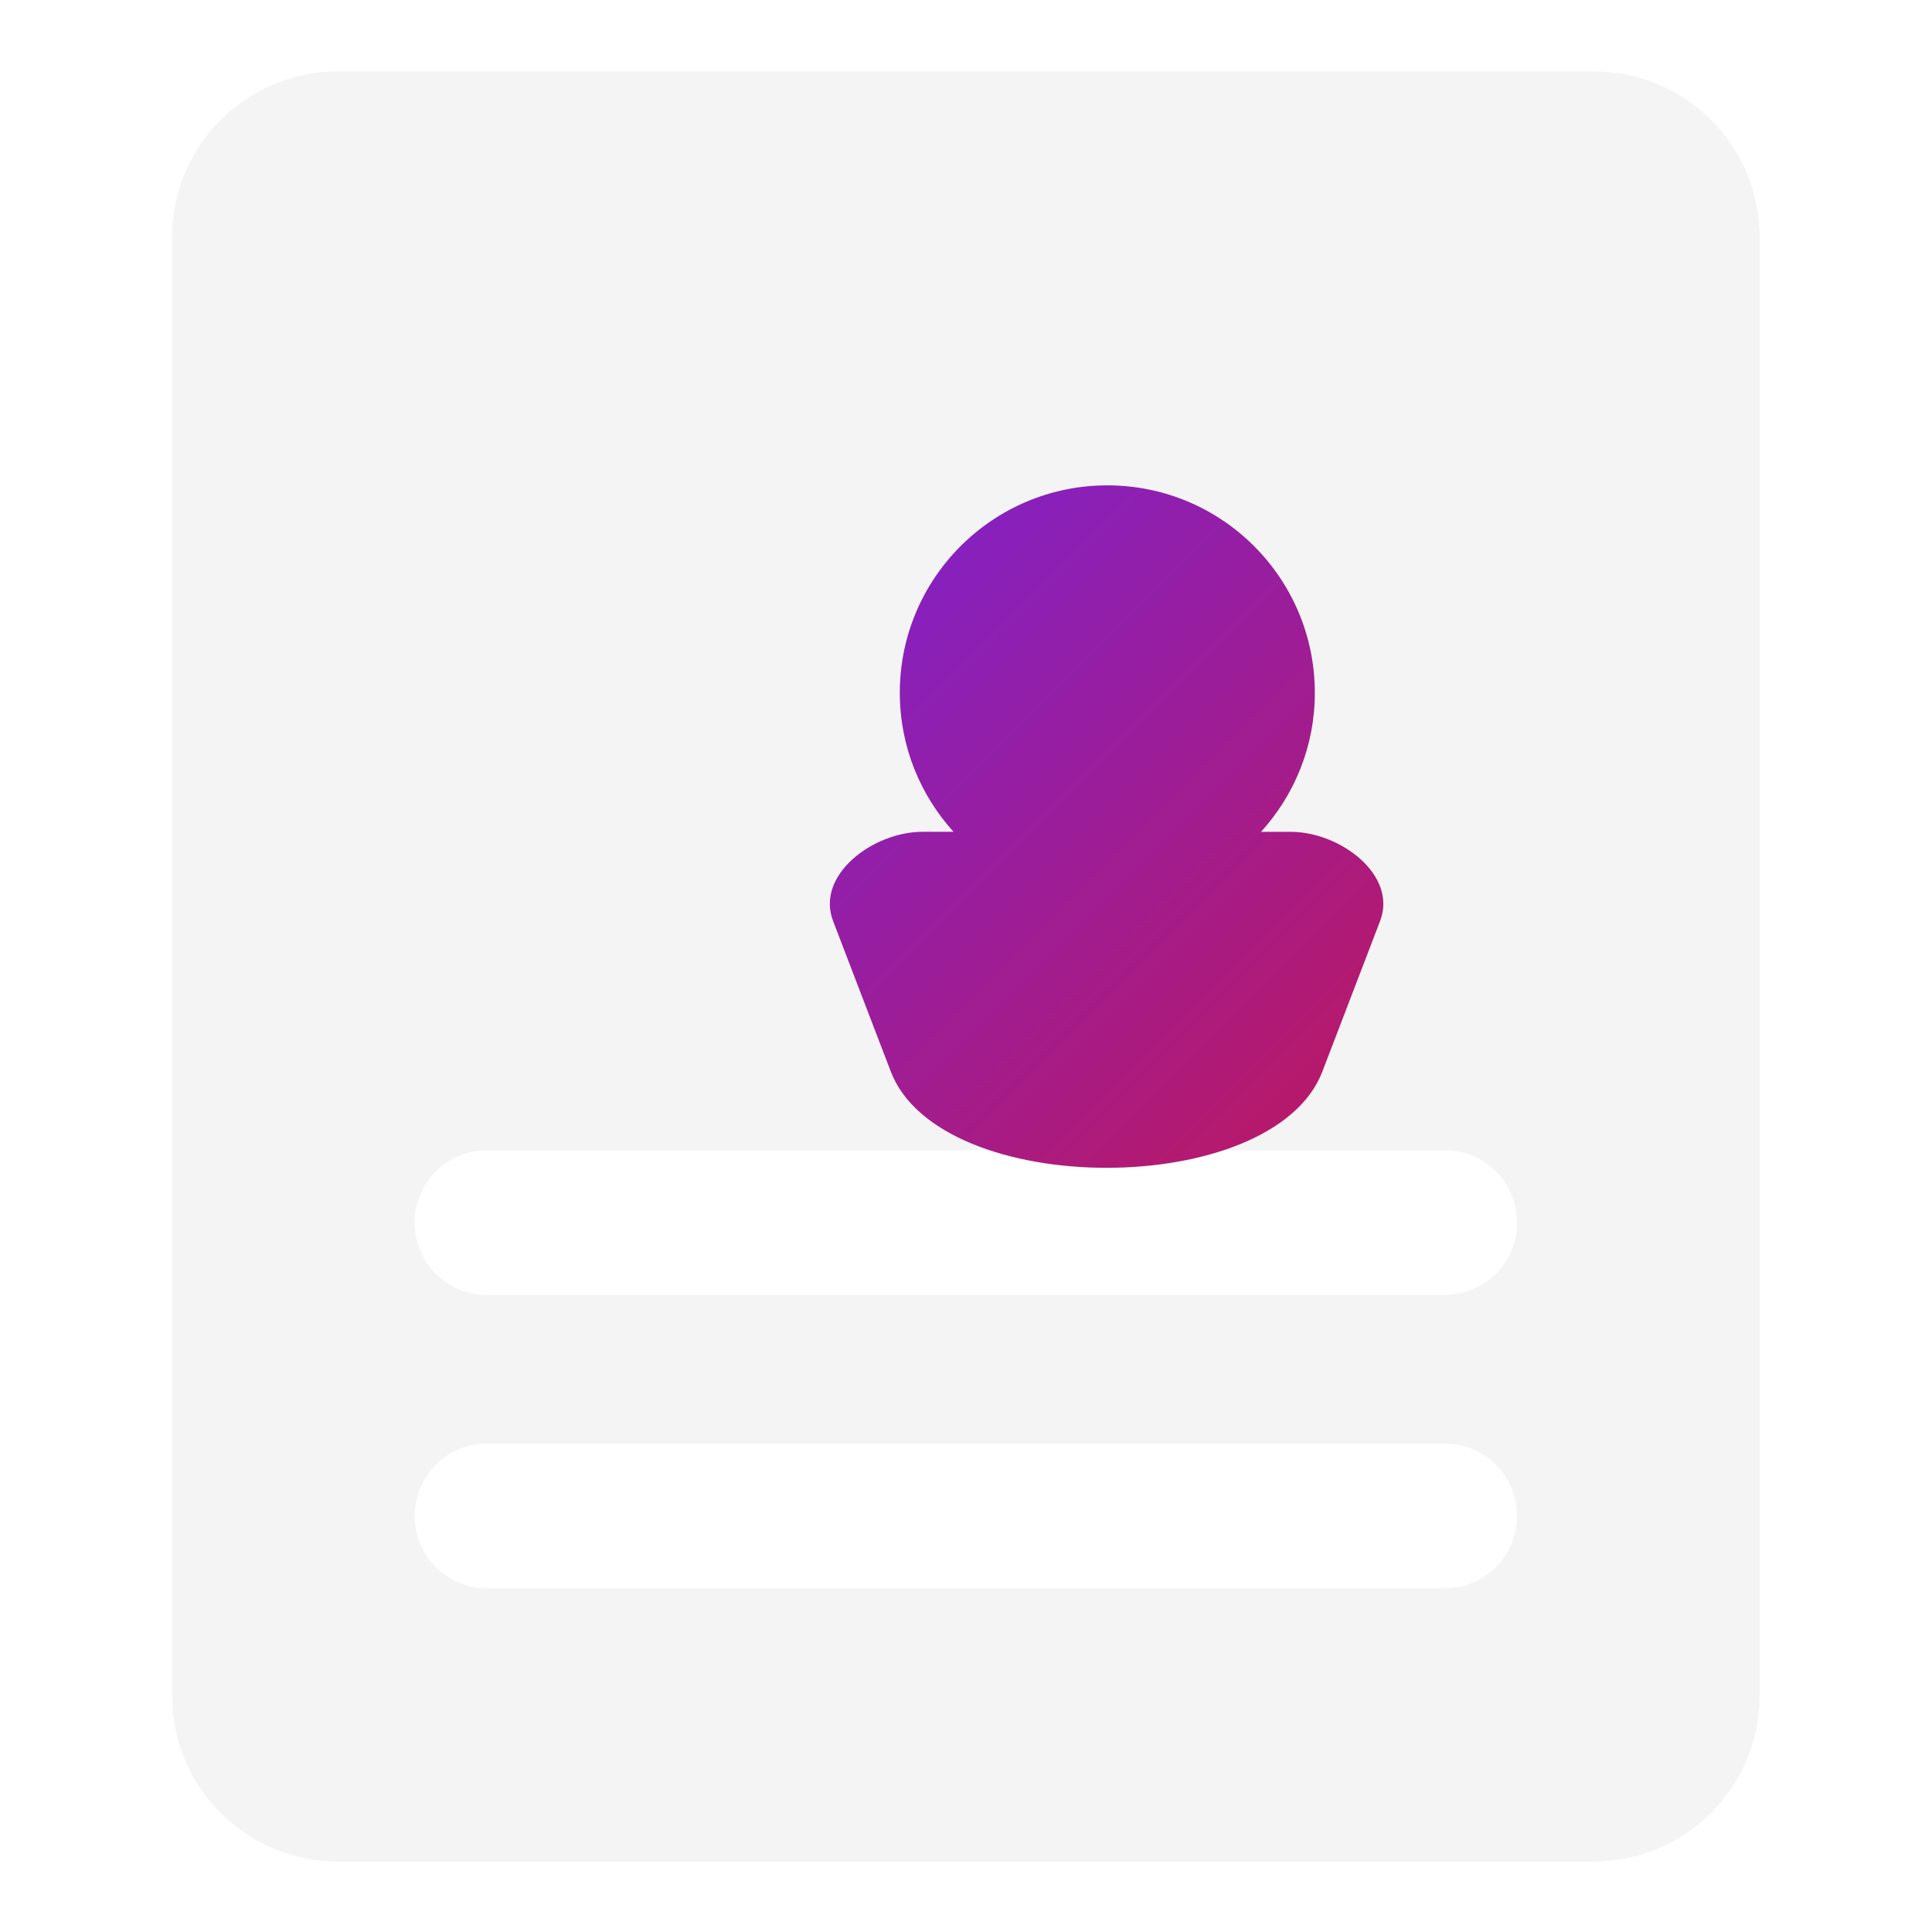 <?xml version="1.0" encoding="UTF-8" standalone="no"?>
<!-- Uploaded to: SVG Repo, www.svgrepo.com, Generator: SVG Repo Mixer Tools -->

<svg
   fill="#000000"
   version="1.1"
   id="Capa_1"
   width="1024"
   height="1024"
   viewBox="0 0 56.212 56.212"
   xml:space="preserve"
   sodipodi:docname="favicon.svg"
   inkscape:version="1.4 (e7c3feb100, 2024-10-09)"
   xmlns:inkscape="http://www.inkscape.org/namespaces/inkscape"
   xmlns:sodipodi="http://sodipodi.sourceforge.net/DTD/sodipodi-0.dtd"
   xmlns:xlink="http://www.w3.org/1999/xlink"
   xmlns="http://www.w3.org/2000/svg"
   xmlns:svg="http://www.w3.org/2000/svg"><defs
   id="defs1"><linearGradient
   id="linearGradient3"
   inkscape:collect="always"><stop
     style="stop-color:#7e22ce;stop-opacity:1;"
     offset="0"
     id="stop3" /><stop
     style="stop-color:#be185d;stop-opacity:1;"
     offset="1"
     id="stop4" /></linearGradient><linearGradient
   inkscape:collect="always"
   xlink:href="#linearGradient3"
   id="linearGradient4"
   x1="-25.082"
   y1="11.475"
   x2="-3.275"
   y2="33.282"
   gradientUnits="userSpaceOnUse" /><filter
   style="color-interpolation-filters:sRGB;"
   inkscape:label="Drop Shadow"
   id="filter25"
   x="-0.244"
   y="-0.219"
   width="1.514"
   height="1.417"><feFlood
     result="flood"
     in="SourceGraphic"
     flood-opacity="0.6"
     flood-color="rgb(0,0,0)"
     id="feFlood24" /><feGaussianBlur
     result="blur"
     in="SourceGraphic"
     stdDeviation="2"
     id="feGaussianBlur24" /><feOffset
     result="offset"
     in="blur"
     dx="0.5"
     dy="-0.5"
     id="feOffset24" /><feComposite
     result="comp1"
     operator="in"
     in="flood"
     in2="offset"
     id="feComposite24" /><feComposite
     result="comp2"
     operator="over"
     in="SourceGraphic"
     in2="comp1"
     id="feComposite25" /></filter><filter
   style="color-interpolation-filters:sRGB;"
   inkscape:label="Drop Shadow"
   id="filter28"
   x="-0.123"
   y="-0.341"
   width="1.258"
   height="1.649"><feFlood
     result="flood"
     in="SourceGraphic"
     flood-opacity="0.6"
     flood-color="rgb(0,0,0)"
     id="feFlood27" /><feGaussianBlur
     result="blur"
     in="SourceGraphic"
     stdDeviation="2"
     id="feGaussianBlur27" /><feOffset
     result="offset"
     in="blur"
     dx="0.5"
     dy="-0.5"
     id="feOffset27" /><feComposite
     result="comp1"
     operator="in"
     in="flood"
     in2="offset"
     id="feComposite27" /><feComposite
     result="comp2"
     operator="over"
     in="SourceGraphic"
     in2="comp1"
     id="feComposite28" /></filter><filter
   style="color-interpolation-filters:sRGB;"
   inkscape:label="Drop Shadow"
   id="filter30"
   x="-0.085"
   y="-0.075"
   width="1.17"
   height="1.151"><feFlood
     result="flood"
     in="SourceGraphic"
     flood-opacity="0.6"
     flood-color="rgb(0,0,0)"
     id="feFlood28" /><feGaussianBlur
     result="blur"
     in="SourceGraphic"
     stdDeviation="2"
     id="feGaussianBlur28" /><feOffset
     result="offset"
     in="blur"
     dx="0"
     dy="0"
     id="feOffset28" /><feComposite
     result="comp1"
     operator="in"
     in="flood"
     in2="offset"
     id="feComposite29" /><feComposite
     result="comp2"
     operator="over"
     in="SourceGraphic"
     in2="comp1"
     id="feComposite30" /></filter><filter
   style="color-interpolation-filters:sRGB;"
   inkscape:label="Drop Shadow"
   id="filter33"
   x="-0.043"
   y="-0.038"
   width="1.085"
   height="1.075"><feFlood
     result="flood"
     in="SourceGraphic"
     flood-opacity="0.6"
     flood-color="rgb(0,0,0)"
     id="feFlood32" /><feGaussianBlur
     result="blur"
     in="SourceGraphic"
     stdDeviation="1"
     id="feGaussianBlur32" /><feOffset
     result="offset"
     in="blur"
     dx="0"
     dy="0"
     id="feOffset32" /><feComposite
     result="comp1"
     operator="in"
     in="flood"
     in2="offset"
     id="feComposite32" /><feComposite
     result="comp2"
     operator="over"
     in="SourceGraphic"
     in2="comp1"
     id="feComposite33" /></filter>
	
<filter
   style="color-interpolation-filters:sRGB;"
   inkscape:label="Drop Shadow"
   id="filter2"
   x="-0.61"
   y="-0.495"
   width="2.475"
   height="2.196"><feFlood
     result="flood"
     in="SourceGraphic"
     flood-opacity="0.6"
     flood-color="rgb(0,0,0)"
     id="feFlood1" /><feGaussianBlur
     result="blur"
     in="SourceGraphic"
     stdDeviation="5"
     id="feGaussianBlur1" /><feOffset
     result="offset"
     in="blur"
     dx="5"
     dy="5"
     id="feOffset1" /><feComposite
     result="comp1"
     operator="in"
     in="flood"
     in2="offset"
     id="feComposite1" /><feComposite
     result="comp2"
     operator="over"
     in="SourceGraphic"
     in2="comp1"
     id="feComposite2" /></filter></defs><sodipodi:namedview
   id="namedview1"
   pagecolor="#ffffff"
   bordercolor="#000000"
   borderopacity="0.25"
   inkscape:showpageshadow="2"
   inkscape:pageopacity="0.0"
   inkscape:pagecheckerboard="0"
   inkscape:deskcolor="#d1d1d1"
   inkscape:zoom="0.73981047"
   inkscape:cx="386.5855"
   inkscape:cy="528.51374"
   inkscape:window-width="1920"
   inkscape:window-height="1011"
   inkscape:window-x="0"
   inkscape:window-y="0"
   inkscape:window-maximized="1"
   inkscape:current-layer="Capa_1" />
<path
   id="rect1"
   style="fill:#f4f4f5;stroke-width:0.876;fill-opacity:1"
   d="M -36.552 0.338 C -39.827 0.338 -42.463 2.975 -42.463 6.249 L -42.463 58.026 C -42.463 61.301 -39.827 63.937 -36.552 63.937 L 8.028 63.937 C 11.303 63.937 13.939 61.301 13.939 58.026 L 13.939 6.249 C 13.939 2.975 11.303 0.338 8.028 0.338 L -36.552 0.338 z M -31.272 38.666 L 2.748 38.666 C 4.172 38.666 5.319 39.812 5.319 41.236 C 5.319 42.661 4.172 43.807 2.748 43.807 L -31.272 43.807 C -32.696 43.807 -33.843 42.661 -33.843 41.236 C -33.843 39.812 -32.696 38.666 -31.272 38.666 z M -31.272 49.087 L 2.748 49.087 C 4.172 49.087 5.319 50.234 5.319 51.658 C 5.319 53.083 4.172 54.229 2.748 54.229 L -31.272 54.229 C -32.696 54.229 -33.843 53.083 -33.843 51.658 C -33.843 50.234 -32.696 49.087 -31.272 49.087 z "
   transform="matrix(0.819,0,0,0.819,39.782,1.798)" /><path
   d="m -23.978,25.525 c -0.627,-1.636 1.421,-3.17 3.17,-3.17 h 1.109 c -1.182,-1.306 -1.909,-3.034 -1.909,-4.938 0,-4.07 3.302,-7.37 7.372,-7.37 4.073,0 7.372,3.299 7.372,7.372 0,1.901 -0.726,3.631 -1.912,4.937 h 1.06 c 1.752,0 3.798,1.535 3.17,3.17 l -2.051,5.348 c -1.748,4.557 -13.582,4.557 -15.33,0 z"
   id="path1-3"
   sodipodi:nodetypes="sscssscsssss"
   style="fill:url(#linearGradient4);stroke-width:1.495;filter:url(#filter2)"
   transform="matrix(0.819,0,0,0.819,39.782,1.798)" />
</svg>
